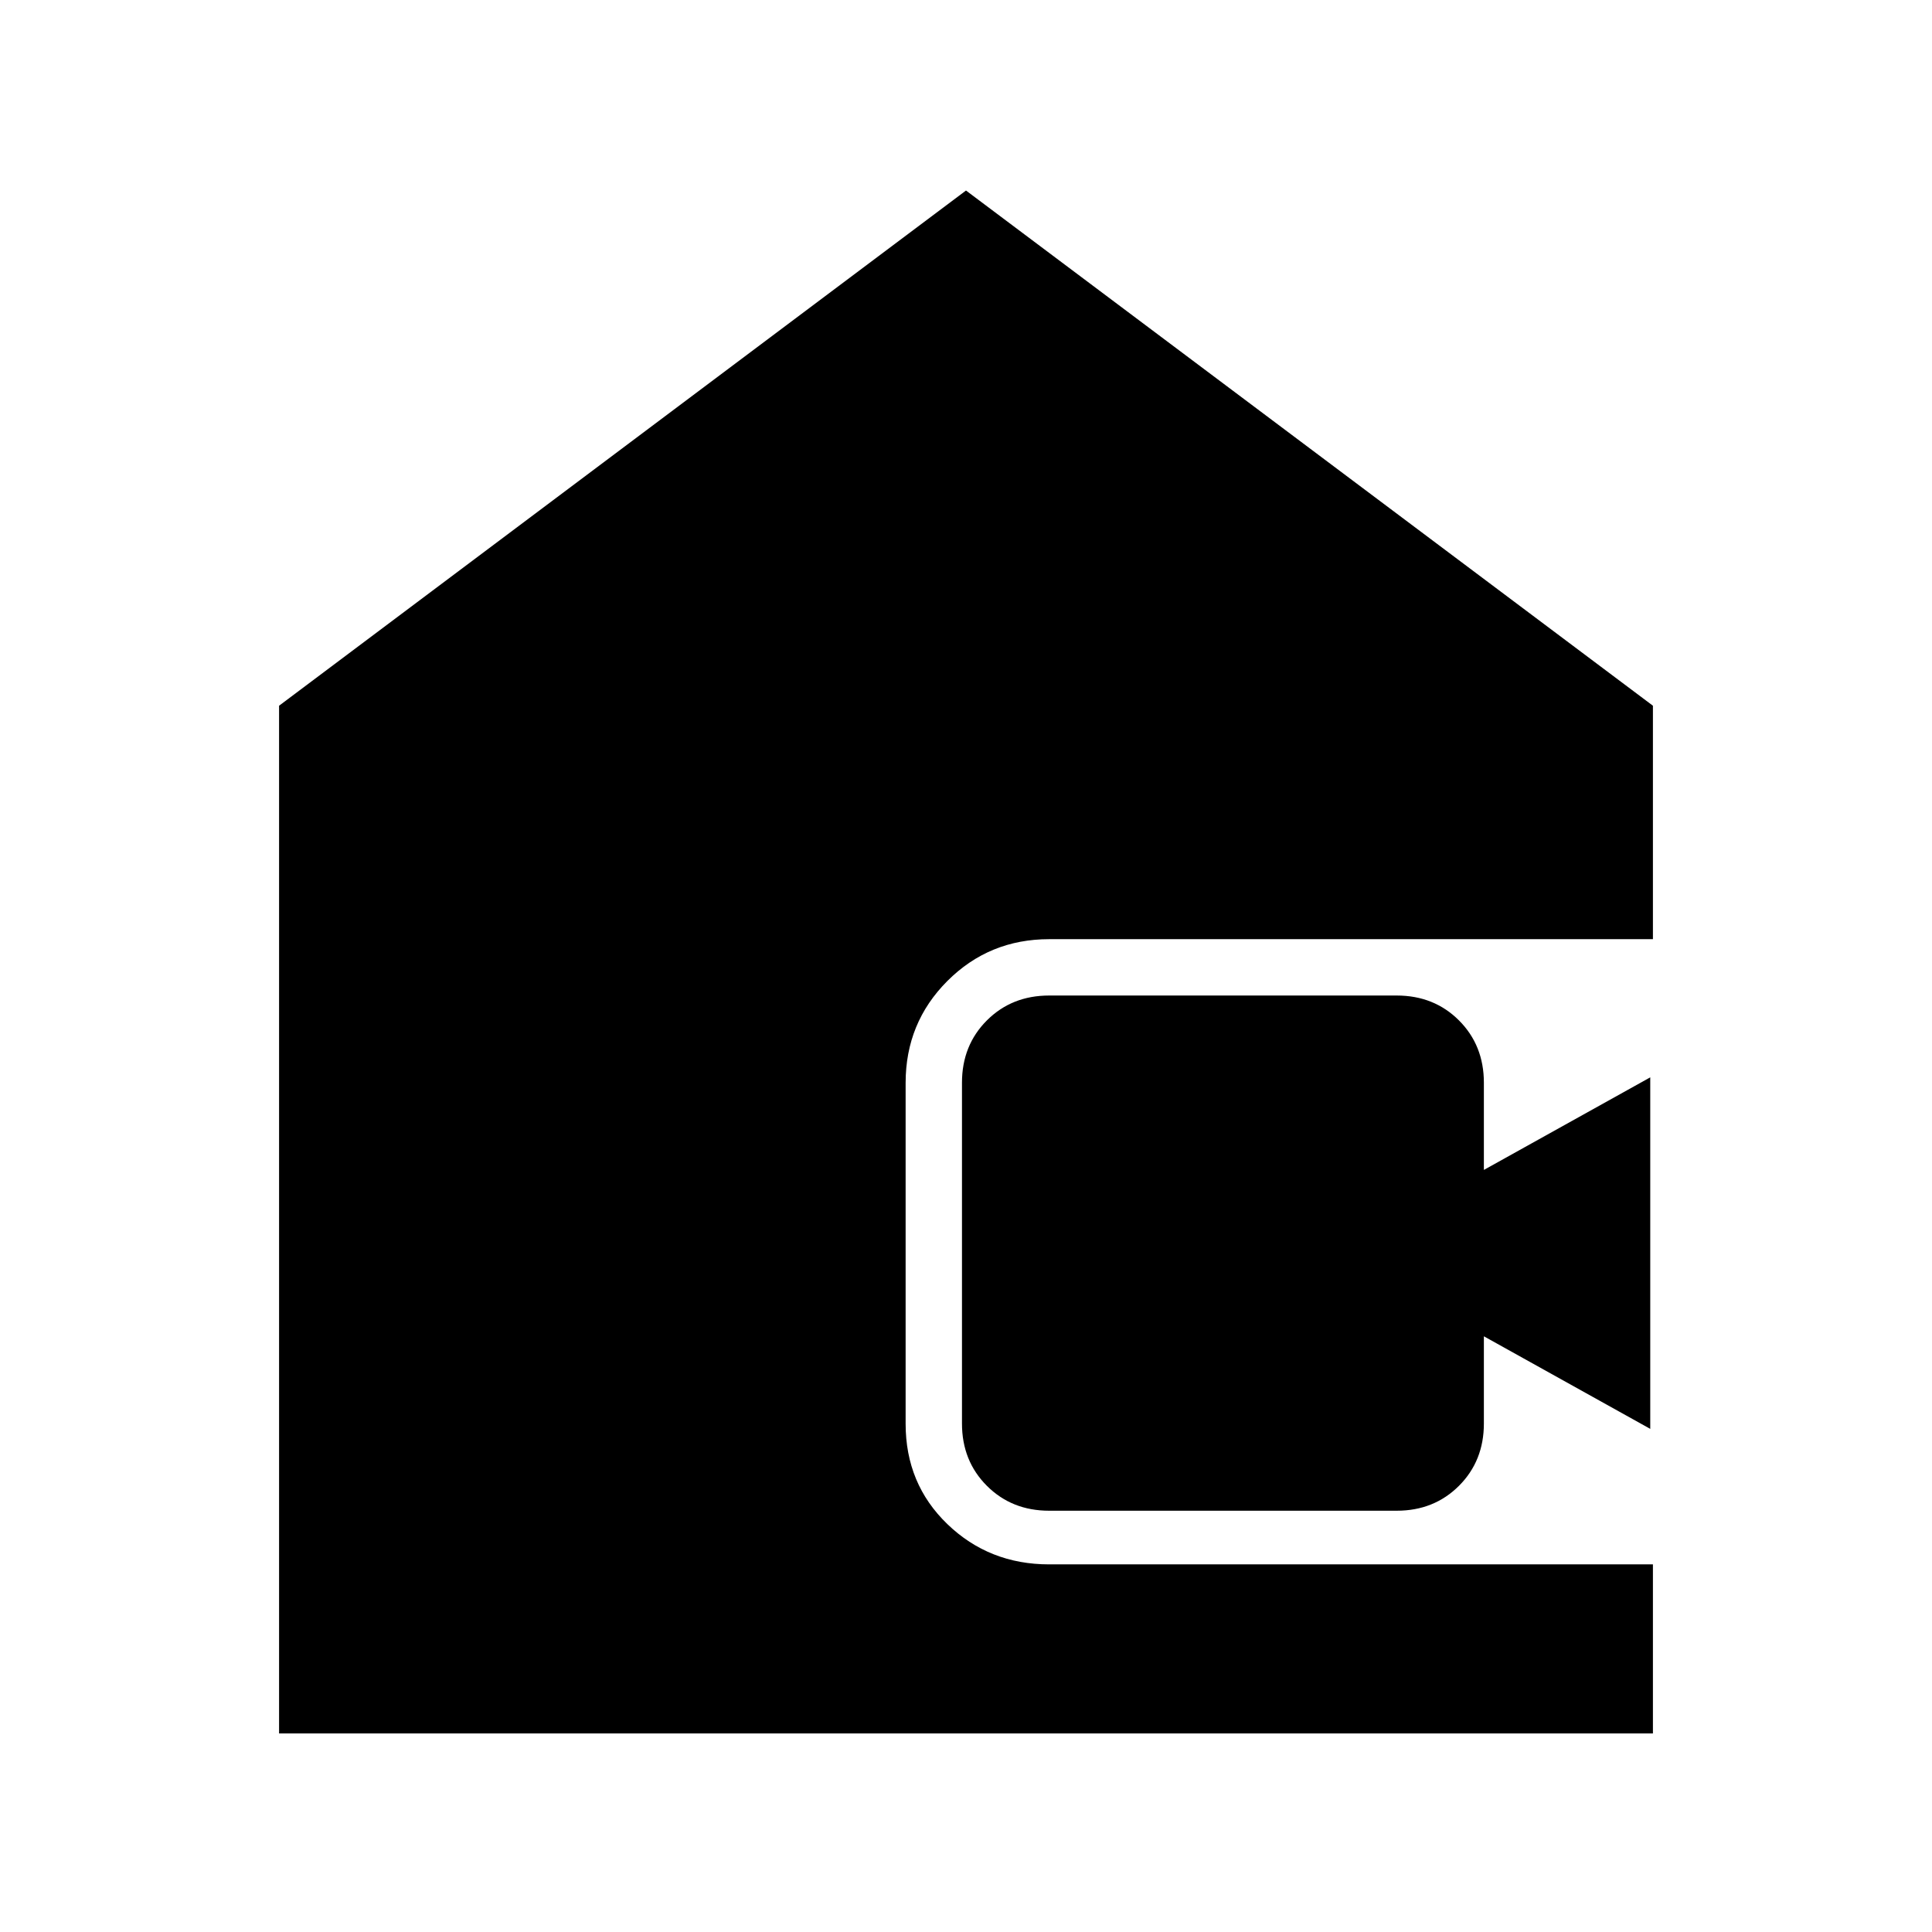 <svg xmlns="http://www.w3.org/2000/svg" height="40" viewBox="0 -960 960 960" width="40"><path d="M138.67-98.67v-510.66l341.33-256 341.33 256v116h-300q-29.82 0-50.58 20.77Q450-451.79 450-421.95v169.44q0 29.84 20.75 49.84 20.76 20 50.58 20h300v84H138.67Zm382.66-110.66q-18.58 0-30.96-12.38Q478-234.08 478-252.67V-422q0-18.58 12.37-30.96 12.38-12.37 30.96-12.37H694q18.58 0 30.96 12.37 12.37 12.38 12.37 30.96v43.33l82.67-46V-250l-82.67-46v43.33q0 18.59-12.37 30.96-12.38 12.38-30.96 12.38H521.33Z"/></svg>